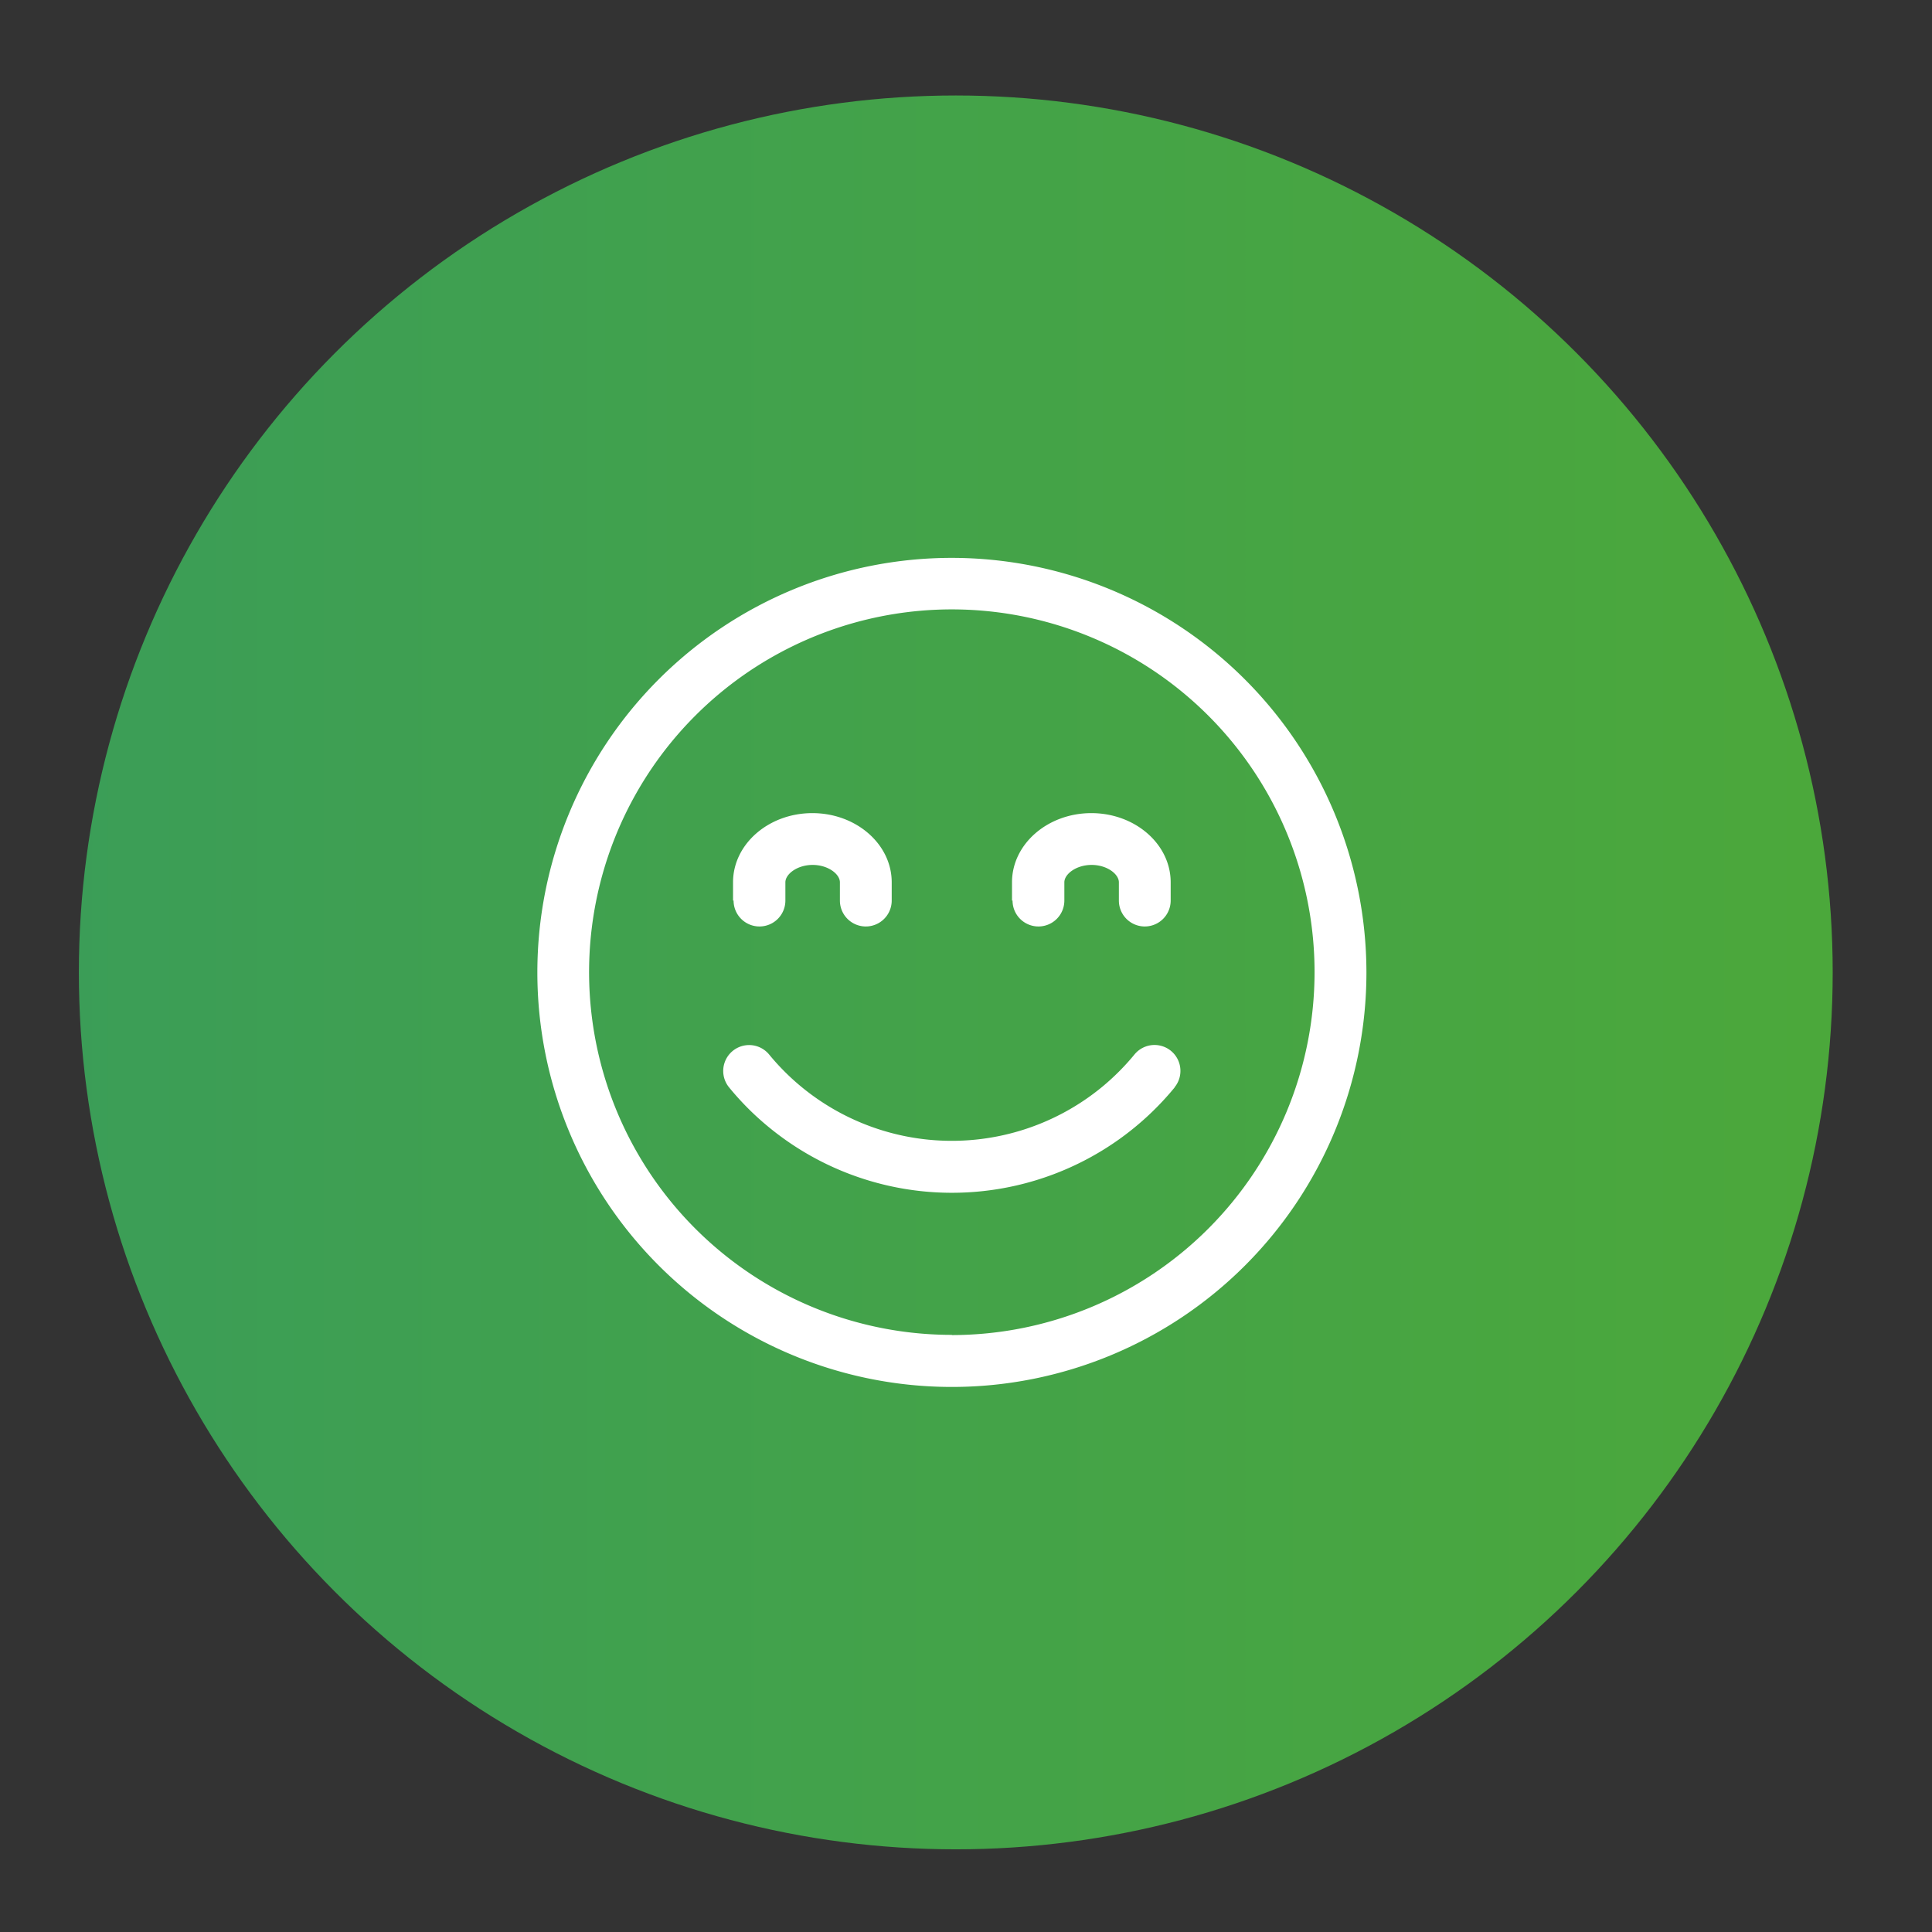 <svg id="Capa_1" data-name="Capa 1" xmlns="http://www.w3.org/2000/svg" xmlns:xlink="http://www.w3.org/1999/xlink" viewBox="0 0 283.46 283.46"><rect x="0" y="0" width="283.46" height="283.46" fill="#333333" stroke="none"/><defs><style>.cls-1{fill:url(#Degradado_sin_nombre_9);}.cls-2{fill:#fff;}</style><linearGradient id="Degradado_sin_nombre_9" x1="-481.94" y1="142.67" x2="709" y2="142.67" gradientUnits="userSpaceOnUse"><stop offset="0" stop-color="#1c898d"/><stop offset="0.69" stop-color="#50ab33"/><stop offset="1" stop-color="#d4d704"/></linearGradient></defs><circle class="cls-1" cx="140.23" cy="142.67" r="128.66"/><path class="cls-2" d="M139.66,81.85a60.82,60.82,0,1,0,60.82,60.82A60.88,60.88,0,0,0,139.66,81.85Zm0,114a53.22,53.22,0,1,1,53.21-53.21A53.27,53.27,0,0,1,139.66,195.88Zm32.68-36.3a42.28,42.28,0,0,1-59.51,5.85,41.47,41.47,0,0,1-5.85-5.85,3.8,3.8,0,1,1,5.86-4.84v0a34.69,34.69,0,0,0,48.81,4.8,35.12,35.12,0,0,0,4.8-4.8,3.8,3.8,0,0,1,5.88,4.82Zm-23.86-27.42v-2.68c0-5.6,5.22-10.15,11.64-10.15s11.64,4.55,11.64,10.15v2.68a3.8,3.8,0,1,1-7.6,0v-2.68c0-1.2-1.73-2.55-4-2.55s-4,1.35-4,2.55v2.68a3.8,3.8,0,0,1-7.6,0Zm-40.93,0v-2.68c0-5.6,5.22-10.15,11.64-10.15s11.64,4.55,11.64,10.15v2.68a3.8,3.8,0,0,1-7.6,0v-2.68c0-1.2-1.73-2.55-4-2.55s-4,1.35-4,2.55v2.68a3.8,3.8,0,0,1-7.6,0Z"/></svg>